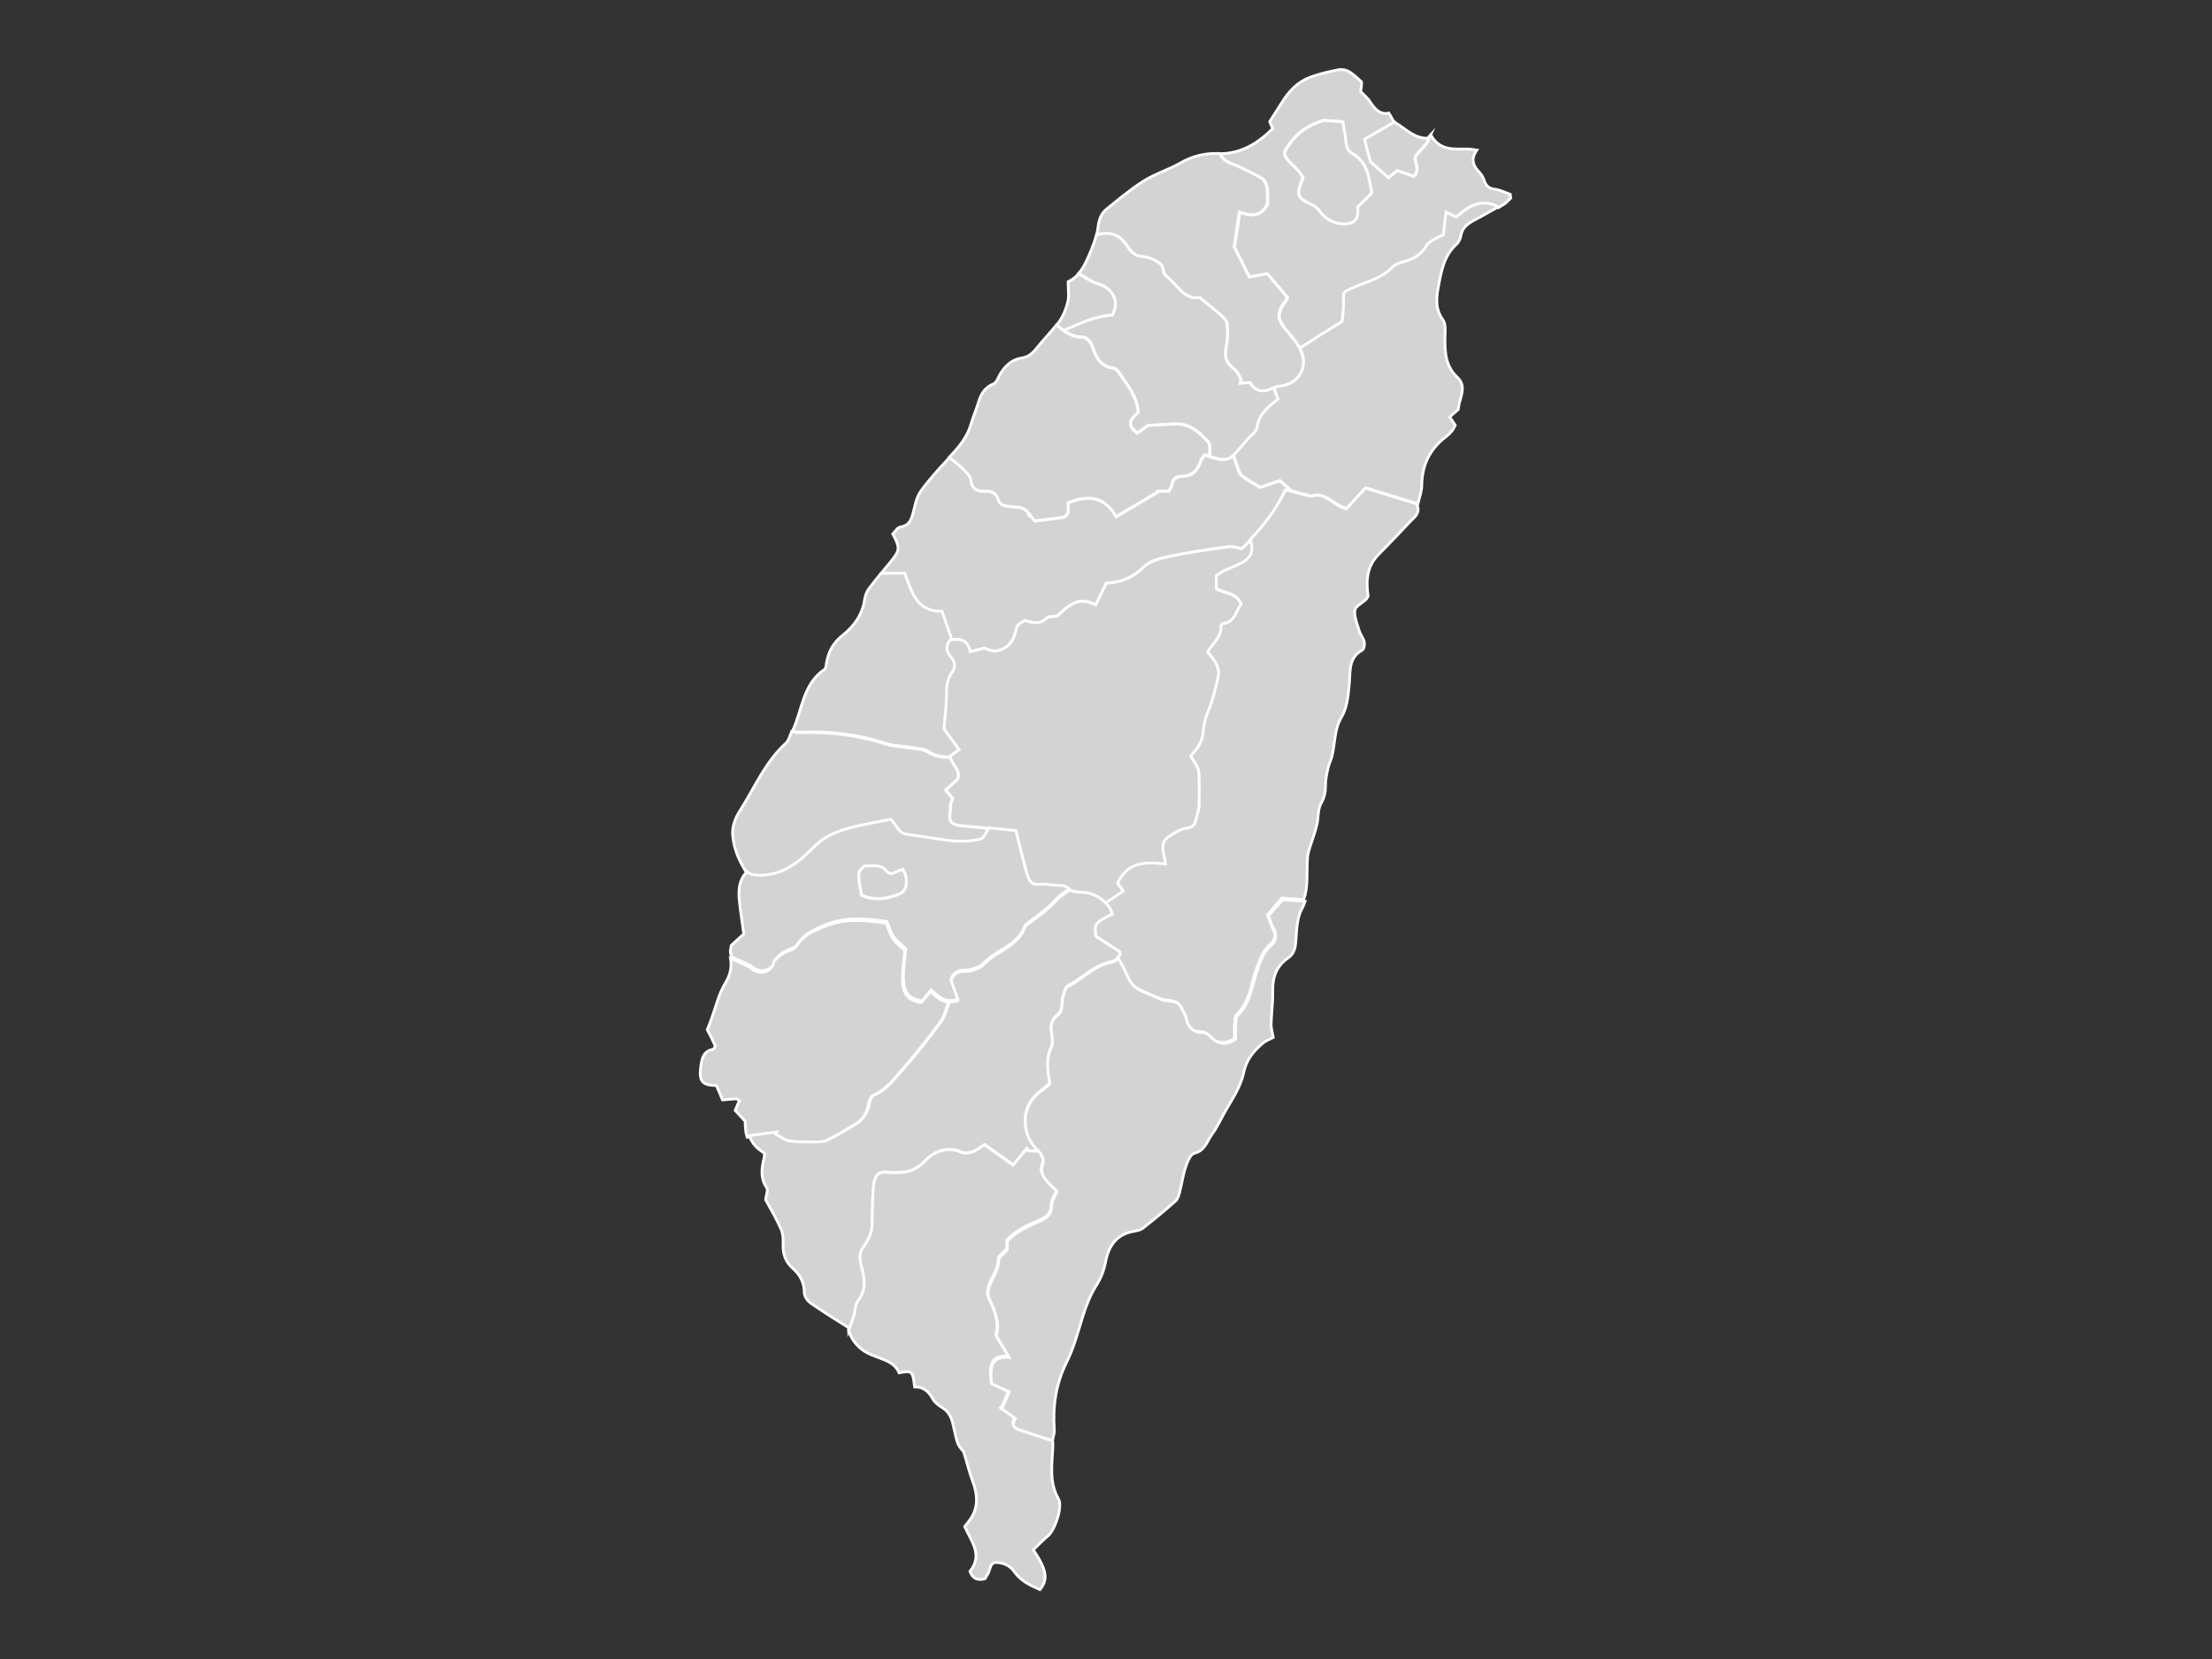 ﻿<?xml version="1.0" encoding="UTF-8" standalone="no"?><!-- Generator: Adobe Illustrator 18.0.0, SVG Export Plug-In . SVG Version: 6.00 Build 0)  --><svg xmlns="http://www.w3.org/2000/svg" xmlns:xlink="http://www.w3.org/1999/xlink" contentScriptType="text/ecmascript" zoomAndPan="magnify" contentStyleType="text/css" id="图层_1" mapName="台湾省" mapType="省市地图" enable-background="new 0 0 800 600" version="1.1" xml:space="preserve" preserveAspectRatio="xMidYMid meet" viewBox="0 0 800 600" x="0px" y="0px">
<rect x="0" y="0" width="800" height="600" fill="#333333" stroke="none"/>
<path name="台南县" fill="#D3D3D3" id="TAINANXIAN" d="M280.3,410.3c1.6,0.8,3.1,2.1,4.8,2.4c3,0.5,6.2,0.4,9.2,0.4  c1.6,0,3.4-0.1,4.8-0.7c3.3-1.6,6.4-3.6,9.6-5.4c3.3-1.8,5-4.6,5.5-8.2c0.2-1,0.9-2.3,1.7-2.7c4.6-2,7.4-5.9,10.5-9.4  c4.9-5.5,9.3-11.3,13.7-17.1c1.1-1.5,2.1-4.8,3-7.2c-1.8-0.1-3.1-0.9-3.9-1.5l-0.2-0.1c-0.8-0.7-1.5-1.4-2.5-2.2  c-1.4,1.6-2.4,2.9-3.3,4c-4.9-0.7-6.8-3.1-6.8-9c0-3.3,0.6-6.7,0.9-9.8c-1.4-1.3-3.2-2.6-4.3-4.3c-1.1-1.6-1.7-3.7-2.5-5.6  c-7.9-1.2-15.4-1.8-22.6,1.3c-3.7,1.5-7.4,3.1-9.7,6.8c-0.5,0.8-1.5,1.4-2.4,1.7c-2.6,0.8-4.5,2.3-6.1,4.3l-0.4,1.6  c-1.8,2.2-4,2.6-6.5,1.4l-2.1-1.4c-1.9-0.9-4.6-2.1-6.5-3c0.5,3.1,0,5.9-1.9,9c-2.4,3.9-3.4,8.6-5,12.9c-0.5,1.3-0.9,2.5-1.5,3.9  c1,1.9,2,3.9,2.9,5.9c-0.3,0.5-0.5,1.1-0.8,1.2c-3.7,0.7-4.1,3.5-4.5,6.6c-0.6,4.9,0.5,6.4,5.7,6.5c0.8,1.8,1.6,3.7,2.2,5.2  c1.9-0.2,3.5-0.3,5.1-0.4l1,0.6c-0.5,1.2-1,2.4-1.5,3.6c1.5,1.6,2.6,2.8,3.6,3.9c0,2.3,0.2,4.2,0.7,5.8c2.9-0.4,7-0.9,9.9-1.3  C280.5,409.7,280.4,410,280.3,410.3z" stroke-miterlimit="10" stroke="#FFFFFF"/>
<path name="高雄县" fill="#D3D3D3" id="GAOXIONGXIAN" d="M396.6,338.8c-0.8-4.4-0.4-5,5.9-8c-1.2-4.4-6-8-11-8.2  c-1.6-0.1-3-0.1-4.4-0.8c-1.9,1.2-4.3,2.9-5.3,4.1c-2.6,3-6,5.2-9.1,7.7c-0.7,0.6-1.7,1-2,1.7c-2.5,6.8-9.5,8.4-14.1,12.7  c-0.8,0.7-1.5,1.6-2.4,2c-1.5,0.7-3.2,1.4-4.8,1.3c-3-0.1-4.8,1-5.5,3.6c0.9,2.4,1.7,4.6,2.5,7c-1.1,0.4-2.1,0.5-3,0.4  c-0.8,2.4-1.9,5.7-3,7.2c-4.4,5.9-8.9,11.7-13.7,17.1c-3.1,3.5-5.9,7.5-10.5,9.4c-0.8,0.3-1.5,1.7-1.7,2.7c-0.6,3.7-2.3,6.4-5.5,8.2  c-3.2,1.8-6.3,3.8-9.6,5.4c-1.4,0.7-3.2,0.7-4.8,0.7c-3.1,0-6.2,0.1-9.2-0.4c-1.7-0.3-3.2-1.6-4.8-2.4c0.1-0.3,0.2-0.6,0.3-0.8  c-2.8,0.4-6.9,0.9-9.9,1.3c0.9,2.7,2.6,4.6,5.4,6.3c0,0.4,0.1,1,0,1.5c-0.9,3.8-1.6,7.4,0.9,11.1c0.6,0.9-0.3,2.9-0.4,4.3  c1.9,3.5,4,7,5.6,10.7c0.7,1.6,0.8,3.6,0.7,5.5c-0.1,3.4,0.9,6.3,3.5,8.6c2.7,2.4,4.2,5.2,4.2,8.9c0,1.3,1.2,2.9,2.3,3.7  c4.5,3.1,9.1,6,13.6,8.8c0.1,0.3,0.2,0.6,0.2,0.9c0.6-1.5,1.6-4.1,1.9-5.2c0.5-1.8,0.4-4,1.5-5.4c3.2-4.1,2.4-8.5,1.2-12.7  c-0.7-2.6-0.8-4.8,0.8-6.9c1.8-2.5,3.1-5.1,3.1-8.2c0.1-4.2,0-8.5,0.4-12.7c0.4-5,1.6-6.5,6.1-5.9c0.9,0.1,1.8,0,2.7,0  c3.8,0,6.9-1,9.7-4c3.5-3.7,8.2-5.6,13.6-3.3c1.1,0.5,2.8,0.1,4.1-0.3c1.4-0.5,2.6-1.6,4-2.5c3.8,2.7,7.3,5.2,10.4,7.4  c1.7-2,3.3-4,4.9-6c0.2,0.3,0.4,0.6,0.6,1c0.8,0.1,2.7,0.1,4,0.2c-0.3-0.4-0.6-0.7-0.9-1c-2.9-2.7-4.2-6.3-4.3-10  c-0.1-4.9,2.3-8.8,6.4-11.7c0.9-0.6,1.7-1.5,2.5-2.1c-0.7-4.6-1.5-8.8,0.5-13.1c0.7-1.5,0.3-3.6,0.1-5.4c-0.4-2.5,0-4.6,2.1-6.2  c2.3-1.8,1.3-4.6,2.1-6.8c0.4-1.3,0.8-3.2,1.7-3.7c5.4-2.8,9.6-7.7,16.1-8.8c1.1-0.2,2.1-1.4,3.1-2.2c0-0.4,0.1-0.8,0.1-1.2  C402.4,342.6,399.6,340.7,396.6,338.8z" stroke-miterlimit="10" stroke="#FFFFFF"/>
<path name="台北县" fill="#D3D3D3" id="TAIBEIXIAN" d="M546.2,70.3c-1.9-0.7-3.8-1.7-5.8-1.9c-1.9-0.3-2.9-1.1-3.5-2.8  c-0.4-1.1-0.9-2.3-1.7-3.1c-2.3-2.3-3.5-4.8-1.1-8.2c-1.4-0.2-2.2-0.4-3-0.4c-5-0.1-10.2,0.9-13.6-5c-0.5,1-1,1.9-1.1,2.2l-0.3,0.7  c-1.2,1.4-2.5,2.8-3.7,4.2c-1.9,2.1,2,5.1-1.1,7.8c-2-0.7-3.9-1.4-5.9-2.1c-1,0.8-1.9,1.6-3.2,2.6c-2.2-1.9-4.2-3.8-6.5-5.8  c-0.6-2.3-1.3-4.8-2.1-8c3.1-1.8,7.5-4.4,10.8-6.3c-0.8-0.7-1.2-2-2.1-3.3c-3.1,0.7-5.1-1.4-6.8-4.1c-0.8-1.3-2.2-2.4-3.4-3.7  c0.1-0.8,0.3-1.8,0.3-2.2c0-0.9,0.1-1.2,0-1.3c-1.5-1.3-2.8-2.7-4.5-3.7c-1-0.6-2.6-0.9-3.7-0.7c-3.5,0.7-7,1.5-10.3,2.7  c-4.6,1.7-7.8,5.1-10.3,9.2c-1.4,2.2-2.8,4.4-4.4,6.9c0.2,0.5,0.5,1.3,1.1,2.5c-5.2,5.2-11.2,9-19,9.1c1.6,3.4,4.9,3.7,7.2,4.9  c2.7,1.4,5.6,2.6,8.2,4.2c0.9,0.6,1.5,2.2,1.7,3.4c0.3,1.9,0.1,3.9,0.1,5.8c-2.2,4.4-5.9,4.4-10.1,2.9c-0.6,4.1-1.1,7.7-1.9,12.6  c1.5,2.9,3.5,7.1,5.5,10.9c2.4-0.4,4.1-0.8,6.5-1.2c2.3,2.7,4.7,5.6,7.2,8.5c-0.3,0.6-0.4,1-0.6,1.3c-3.2,4.1-3.2,6.3,0,10.3  c1.8,2.2,3.8,4.4,5.1,6.9c4.5-2.9,10.5-6.7,15.3-9.7c0.1-1.5,0.4-3.8,0.5-6.1c0.1-4.8-1-4.1,4.5-6.5c4.7-2,9.8-3.2,13.4-7.2  c0.9-1,2.6-1.3,4.1-1.8c3.3-1,6.2-2.6,8-5.8c0.6-1,1.9-1.7,3-2.4c1-0.6,2.1-1,3.1-1.5c0.3-2.8,0.7-5.4,1-8.2  c1.6,0.8,2.5,1.2,3.6,1.8c1.3-1,2.5-2.1,3.9-3c3.1-2,7.2-3,11.3-0.6c0.7-0.4,1.3-0.8,2-1.2c0.9-0.6,1.7-1.5,2.5-2.3  C546.3,71,546.2,70.7,546.2,70.3z M488.2,80.6c-4,1.1-8.8-1-11-4.4c-0.7-1-1.9-1.9-3.1-2.4c-4.8-2.1-5.3-3.3-3.4-8.3  c0.2-0.4,0.3-0.9,0.5-1.4c-1.9-3.9-7.1-6.2-6.6-9.3c3.9-7.1,8.7-9.5,14-11.3h0.3c2.3,0.2,4.6,0.4,6.7,0.5c0.2,1.6,0.3,2.5,0.5,3.2  c0.8,2.8-0.1,6.5,2.8,8.2c5.7,3.3,6.1,8.7,7.1,14.3c-1.8,1.8-3.5,3.5-5.1,5.1C491.1,77.5,491.1,79.8,488.2,80.6z" stroke-miterlimit="10" stroke="#FFFFFF"/>
<path name="台北市" fill="#D3D3D3" id="TAIBEISHI" d="M489,55.5c-2.9-1.7-2-5.4-2.8-8.2c-0.2-0.8-0.2-1.6-0.5-3.2  c-2.1-0.2-4.4-0.4-6.7-0.5h-0.3c-5.3,1.7-10.1,4.2-14,11.3c-0.5,3.1,4.7,5.4,6.6,9.3c-0.2,0.5-0.3,1-0.5,1.4  c-1.9,4.9-1.4,6.1,3.4,8.3c1.2,0.5,2.4,1.4,3.1,2.4c2.2,3.4,7,5.5,11,4.4c2.8-0.8,2.9-3.1,2.7-5.8c1.6-1.6,3.3-3.3,5.1-5.1  C495.1,64.2,494.7,58.7,489,55.5z" stroke-miterlimit="10" stroke="#FFFFFF"/>
<path name="云林县" fill="#D3D3D3" id="YUNLINXIAN" d="M277.2,316.6c7-0.9,12.4-5.3,17-10c5-5.1,11-6.6,17.3-8  c3.3-0.8,6.6-1.3,10.6-2.1c0.7,0.9,1.7,1.9,2.4,3.2c1,1.8,2.6,2.2,4.5,2.4c5.5,0.7,11,1.8,16.5,2.3c3,0.3,6.2-0.1,9.2-0.8  c1-0.2,2.1-2.6,2.9-4c-3.4-0.3-6.7-0.7-10.1-1c-3.6-0.3-4.7-1.8-3.8-5.5c0.2-0.6-0.1-1.4,0-2c0.1-0.7,0.5-1.4,0.8-2.3  c-0.7-0.9-1.5-1.9-2.5-3.1c1.4-1.2,2.7-2.4,4.2-3.8c1.4-3-1.5-4.9-2.5-7.9c-2.6,0-5.7-0.4-8-1.9c-1.5-1.1-3.8-1.1-5.8-1.5  c-3.2-0.5-6.5-0.5-9.6-1.5c-10.2-3.3-20.6-4.5-31.3-4.1c-0.7,0-1.9-0.3-2.7-0.4c0,0,0,0.1,0,0.1c-0.7,1.4-1,3.1-2.1,4.1  c-7.4,6.7-11.2,15.9-16.4,24.1c-1.8,2.8-3.1,5.8-2.8,9.3c0.4,5,2.5,9.5,5.1,13.6C271.1,316.8,274.9,316.9,277.2,316.6z" stroke-miterlimit="10" stroke="#FFFFFF"/>
<path name="彰化县" fill="#D3D3D3" id="ZHANGHUAXIAN" d="M327.3,207.2c-2.5,0-6,0-8.5,0c-1.5,1.8-3,3.6-4.4,5.5  c-0.9,1.1-1.5,2.7-1.7,4.1c-0.8,5.5-3.8,9.7-8,13c-3.4,2.7-5.1,5.9-5.8,10c-0.1,0.8-0.2,2-0.7,2.3c-7.9,5.3-8,14.7-11.6,22.3  c0.8,0.1,2,0.5,2.7,0.4c10.7-0.5,21.1,0.8,31.3,4.1c3,1,6.4,0.9,9.6,1.5c2,0.3,4.2,0.4,5.8,1.5c2.3,1.6,5.4,1.9,8,1.9  c-0.1-0.2-0.1-0.3-0.1-0.5c0.9-0.6,2-1.5,3.3-2.4c-2.2-3-4.2-5.8-5.5-7.5c0.4-4.8,0.9-8.4,0.9-12c0-3.1,0.2-6,2.1-8.6  c1.2-1.7,1.1-3.5-0.3-5.1c-1.7-1.9-2.5-3.9-0.5-6.4c0.2,0,0.5-0.1,0.7-0.1c-1.1-3.3-2.6-7.5-3.6-10.3  C331.3,221.1,329.8,213.7,327.3,207.2z" stroke-miterlimit="10" stroke="#FFFFFF"/>
<path name="台中县" fill="#D3D3D3" id="TAIZHOUXIAN" d="M462.8,173.9c-3.1,1.1-5.1,1.8-7.1,2.4c-2.3-1.4-4.6-2.5-6.6-4.2  c-1-0.8-1.3-2.4-1.8-3.7c-0.3-0.7-0.8-2.5-1.3-3.9c0,0-0.1,0.1-0.1,0.2c-2,2.1-4.5,1.6-6.8,1c-1-0.2-2-0.7-3.3-1.2  c-0.5,0.8-1.2,1.5-1.5,2.3c-1.1,3.4-3,5.5-6.9,5.5c-1.8,0-3.2,0.9-3.5,3c-0.1,0.9-0.8,1.7-1.1,2.4c-1.7,0-3.2,0-4.6,0  c0.1,0,0.2,0.3,0.3,0.5c-4.8,2.8-9.6,5.6-14.8,8.7c-4-7.1-9.9-8.1-17.3-5c0,1,0,1.8,0,2.6c-0.1,1.8-1,2.6-2.7,2.8  c-3,0.3-6,0.8-9.4,1.2c-1.6-1.8-2.7-4.8-6.1-5c-1-0.1-2.1-0.3-3.1-0.3c-1.9-0.1-3.5-0.7-4.1-2.7c-0.7-2.2-2.3-2.8-4.5-2.8  c-2.8,0.1-4.9-0.5-5.3-4.1c-0.2-1.5-1.8-2.9-3-4.1c-1-1.1-3.3-2.8-4.8-4c-0.1,0.1-0.2,0.2-0.3,0.3c-3.6,3.8-7.2,7.8-10.2,12  c-1.6,2.3-2,5.4-2.8,8.2c-0.7,2.4-1.6,4.2-4.5,4.6c-1,0.1-1.9,1.7-2.7,2.5c2.7,5.1,2.6,5.9-0.8,10.1c-1.1,1.4-2.3,2.7-3.4,4.1  c2.5,0,6,0,8.5,0c2.5,6.4,4,13.9,13.5,13.8c1,2.8,2.4,7.1,3.6,10.3c2.9-0.4,5.6-0.1,6.6,4.3c1.7-0.4,3.2-0.8,5.2-1.3  c4.3,2.5,9.6,0.2,11.1-5.5c0.7-2.9,0.8-3,3.5-4.5c2.7,0.9,5.4,1.6,7.9-0.9c0.6-0.7,2.2-0.4,3.6-0.6c3.8-3.3,7.5-7.8,14.1-4.1  c1.3-2.7,2.5-5.2,3.8-7.9c5.2-0.2,9.6-1.9,13.5-5.8c2.2-2.2,5.9-3.2,9.1-3.8c7-1.5,14.2-2.5,21.3-3.5c1.6-0.2,3.2,0.3,5.1,0.7  c6.2-5.9,11.7-12.5,15.5-20.4l0.8-0.8c0.3-0.1,0.5-0.3,0.8-0.4C465,175.7,463.7,174.7,462.8,173.9z" stroke-miterlimit="10" stroke="#FFFFFF"/>
<path name="屏东县" fill="#D3D3D3" id="PINGDONGXIAN" d="M371.3,415.4c-1.6,2-3.3,4-4.9,6c-3.1-2.2-6.5-4.7-10.4-7.4  c-1.4,0.9-2.6,2-4,2.5c-1.2,0.5-2.9,0.8-4.1,0.3c-5.4-2.3-10.1-0.4-13.6,3.3c-2.9,3-5.9,4-9.7,4c-0.9,0-1.8,0.1-2.7,0  c-4.5-0.7-5.7,0.9-6.1,5.9c-0.3,4.2-0.3,8.5-0.4,12.7c0,3.1-1.3,5.8-3.1,8.2c-1.6,2.1-1.5,4.3-0.8,6.9c1.2,4.2,2,8.6-1.2,12.7  c-1.1,1.4-1,3.6-1.5,5.4c-0.3,1.1-1.3,3.7-1.9,5.2c1.4,4.5,4.6,7.5,8.5,9c3.9,1.6,8,2.3,9.8,6.4c4.7-0.9,4.9-0.7,5.6,5.1  c3.1-0.1,5.1,1.6,6.6,4.4c0.7,1.3,2.1,2.3,3.4,3.1c2.5,1.5,3.5,4,4,6.6c1.5,6.7,1.4,6.7,3.7,9.3c1.4,4.5,2.1,7.6,3.2,10.5  c2,5.2,2.3,10.2-1.4,14.8c-0.5,0.6-1,1.3-1.4,1.8c2.4,5.4,6.7,10.3,1.9,16.2c1,2.8,2.9,3.3,5.4,2.7c0.5-0.8,0.9-1.5,1.3-2.2  c0.7-1.5,0.6-3.9,3.1-3.7c2.4,0.2,4.6,1,6.2,3.3c2.3,3.3,5.8,5,9.3,6.5c3.1-3.7,2.4-7.3-2.4-14.4c1.8-1.7,3.5-3.5,5.4-5.1  c2.5-2.2,5.3-10.5,3.7-13.3c-3.6-6.3-2.2-13-2-19.6c0-0.6-0.2-1.1-0.3-1.8l0,0c-4.1-1.3-8.3-2.7-12.4-4.1c-1.7-0.6-2.4-1.7-1.1-4  c-1.6-1.1-3.4-2.4-5.1-3.6c0.2-0.2,0.4-0.5,0.6-0.7c0.7-1.7,1.4-3.3,2.3-5.3c-2.4-1.1-4.4-2-6.3-2.9c-1-7.4,0.5-10,6.3-9.6  c-1.6-2.7-3-5-4.7-7.8c1.4-4.5-0.4-9-2.6-13.5c-0.5-1.1-0.4-2.8,0-4.1c1.1-3.2,3.5-5.9,3.5-9.6c0-1.2,1.8-2.4,3.1-3.9  c0-0.7,0-1.8,0-3.1c3.3-3.6,7.6-5.5,11.9-7.3c2.6-1.1,4.2-2.4,4.2-5.6c0-1.6,1.2-3.2,1.9-5.1c-0.9-0.9-2-2-3.1-3.1  c-1.8-1.8-3.1-3.7-2.1-6.5c0.6-1.7,0-3.2-1.1-4.5c-1.3-0.1-3.3-0.2-4-0.2C371.7,416,371.5,415.7,371.3,415.4z" stroke-miterlimit="10" stroke="#FFFFFF"/>
<path name="台东县" fill="#D3D3D3" id="TAIDONGXIAN" d="M458.8,331.2c0.5,1.5,0.9,3,1.7,4.4c1.3,2.3,1.3,4.4-0.7,6.2  c-2.8,2.5-3.9,5.6-5.1,9.2c-2,5.5-2.4,11.9-7.1,16.3c-0.8,0.8-0.6,2.7-0.7,4c-0.1,1.6,0,3.2,0,4.6c-3,2-6.3,1.9-8.5-0.5  c-1.2-1.4-2.4-2-4.2-2c-2.2,0-3.6-1.4-4.4-3.4c-0.3-0.8-0.4-1.6-0.7-2.4c-2.5-5.2-2.5-5.2-8.3-5.8c-2.7-1.2-5.4-2.3-8.1-3.5  c-2.5-1.2-3.9-3.2-4.9-5.8c-0.6-1.6-2.2-4.2-3.2-6c-0.7,0.6-1.5,1.3-2.3,1.5c-6.4,1-10.6,6-16.1,8.8c-1,0.5-1.3,2.4-1.7,3.7  c-0.7,2.3,0.2,5.1-2.1,6.8c-2.1,1.6-2.5,3.7-2.1,6.2c0.3,1.8,0.7,3.9-0.1,5.4c-2.1,4.3-1.2,8.5-0.5,13.1c-0.7,0.6-1.5,1.4-2.5,2.1  c-4.1,2.8-6.5,6.8-6.4,11.7c0.1,3.7,1.4,7.2,4.3,10c1.5,1.5,2.7,3.3,2,5.5c-1,2.8,0.4,4.7,2.1,6.5c1.1,1.1,2.2,2.2,3.1,3.1  c-0.8,1.9-1.9,3.5-1.9,5.1c0,3.1-1.6,4.4-4.2,5.6c-4.3,1.9-8.6,3.7-11.9,7.3c0,1.3,0,2.4,0,3.1c-1.3,1.5-3.1,2.7-3.1,3.9  c-0.1,3.7-2.4,6.4-3.5,9.6c-0.4,1.2-0.5,3,0,4.1c2.2,4.5,4,9,2.6,13.5c1.7,2.8,3.1,5.1,4.7,7.8c-5.8-0.3-7.3,2.3-6.3,9.6  c2,0.9,4,1.8,6.3,2.9c-0.8,2-1.5,3.6-2.3,5.3c-0.2,0.2-0.4,0.5-0.6,0.7c1.8,1.2,3.5,2.5,5.1,3.6c-1.3,2.3-0.6,3.4,1.1,4  c4,1.4,8.3,2.7,12.4,4.1l0-0.3c0.2-1.3,0.7-2.5,0.6-3.8c-0.6-8.4,0.6-16.5,4.3-24c2.8-5.6,4.3-11.4,6.1-17.2  c1.2-3.8,2.7-7.6,4.8-10.9c1.7-2.7,2.7-5.3,3.3-8.3c1.1-5.9,3.9-10.2,10.3-11.3c1.1-0.2,2.3-0.4,3.1-1c4.1-3.2,8.1-6.5,12-10  c0.8-0.7,1.1-2,1.4-3c0.8-3.1,1.2-6.2,2.2-9.2c0.6-1.9,1.7-4.6,3.1-5c3.9-0.9,4.6-4.3,6.4-6.8c1.5-2,2.6-4.3,3.8-6.5  c2.7-5.1,6.4-10,7.6-15.5c1-5,3.5-8,6.9-10.9c1.1-1,2.6-1.5,3.9-2.2c-0.3-1.7-0.8-3.2-0.8-4.7c0.1-4,0.7-8,0.6-12  c-0.1-5,1.3-9.1,5.5-12c1.9-1.3,2.6-3.1,2.8-5.5c0.4-4.1,0.3-8.8,2.2-12.2c0.5-0.9,0.9-1.9,1.2-2.8c-2.3-0.2-5.4-0.4-7.9-0.6  C462.3,327,460.7,329,458.8,331.2z" stroke-miterlimit="10" stroke="#FFFFFF"/>
<path name="花莲县" fill="#D3D3D3" id="HUALIANXIAN" d="M512.6,183v-0.6c0,0,0-0.1,0-0.1c-6.5-2-13.4-4.1-18.9-5.8  c-2.4,2.6-4.7,5.1-6.9,7.5c-4.7-1.2-7.7-6.4-12.8-4.5c-3-0.8-5.9-1.5-8.7-2.3l-0.8,0.8c-3.2,6.5-7.5,12.1-12.4,17.2  c1.4,4.4-0.1,6.3-2.4,7.7c-2.3,1.5-5,2.3-7.5,3.5c-0.9,0.4-1.7,1.1-2.4,1.6c0,1.6,0,3.1,0,4.8c2.9,1.7,7.2,1.4,9,5.5  c-2,2.4-2.2,6.6-6.6,7c-0.2,0-0.7,0.4-0.7,0.7c0.3,4.1-3,6.4-4.9,9.6c2.4,2.8,4.7,5.5,3.8,9.3c-1,4-1.9,8.2-3.5,12  c-1.2,2.8-1.8,5.6-2,8.6c-0.1,1.5-0.9,3.1-1.7,4.4c-0.7,1.2-1.7,2.2-2.7,3.3c1.1,2.1,2.7,3.8,2.9,5.7c0.4,4.2,0.2,8.5,0.1,12.7  c0,1-0.4,2.1-0.7,3.1c-0.6,2-0.4,4.3-3.7,4.6c-2.4,0.2-4.7,1.9-6.8,3.3c-2.4,1.7-2,4.3-1.4,6.8c0.2,0.8,0.3,1.6,0.5,2.9  c-7.3-0.8-13.9-0.8-17.3,7c0.6,0.8,1.4,1.9,1.9,2.7c-1.8,1.2-4.4,2.9-6.3,4.2c1.2,1.3,2.2,2.8,2.6,4.4c-6.3,3-6.7,3.7-5.9,8  c3,2,5.9,3.8,8.7,5.7c0,0.4-0.1,0.8-0.1,1.2c-0.3,0.2-0.6,0.4-0.8,0.7c1,1.8,2.6,4.4,3.2,6c1,2.6,2.3,4.6,4.9,5.8  c2.7,1.2,5.4,2.4,8.1,3.5c5.8,0.6,5.8,0.6,8.3,5.8c0.4,0.7,0.4,1.6,0.7,2.4c0.8,2,2.2,3.4,4.4,3.4c1.8,0,3,0.6,4.2,2  c2.2,2.4,5.5,2.5,8.5,0.5c0-1.4-0.1-3,0-4.6c0.1-1.4-0.1-3.3,0.7-4c4.7-4.4,5.2-10.8,7.1-16.3c1.3-3.6,2.3-6.7,5.1-9.2  c2.1-1.8,2-3.9,0.7-6.2c-0.7-1.3-1.1-2.9-1.7-4.4c1.8-2.2,3.5-4.1,5.2-6.1c2.5,0.2,5.5,0.4,7.9,0.6c1.6-4.6,1.1-9.2,1.3-13.8  c0.1-1.1,0.1-2.3,0.4-3.4c0.9-3.2,2.2-6.4,3-9.6c0.7-2.7,0.3-5.8,1.6-8.1c1.3-2.2,1.6-4.2,1.6-6.6c0-2.2,0.5-4.4,1-6.5  c0.3-1.3,1-2.5,1.3-3.8c1.2-4.7,0.8-9.7,3.4-14.1c2.2-3.7,2.5-8,2.9-12.3c0.4-4.4-0.4-9.3,4.7-12.1c0.6-0.3,0.9-2.1,0.7-3  c-0.4-1.5-1.5-2.7-1.9-4.2c-0.7-2.4-1.8-4.9-1.5-7.2c0.2-1.4,2.5-2.5,3.9-3.8c0.5-0.5,0.8-1.1,0.9-1.3c-0.9-6-0.3-11,3.9-15.2  c4.2-4.2,8.1-8.4,12.2-12.7C512.7,186.3,513.3,184.3,512.6,183z" stroke-miterlimit="10" stroke="#FFFFFF"/>
<path name="南投县" fill="#D3D3D3" id="NANTOUXIAN" d="M404.2,319.5c3.4-7.8,10-7.9,17.3-7c-0.2-1.4-0.3-2.2-0.5-2.9  c-0.6-2.5-1-5.1,1.4-6.8c2.1-1.4,4.5-3.1,6.8-3.3c3.3-0.3,3.1-2.6,3.7-4.6c0.3-1,0.6-2.1,0.7-3.1c0.1-4.2,0.3-8.5-0.1-12.7  c-0.2-1.9-1.8-3.6-2.9-5.7c0.9-1.1,2-2.1,2.7-3.3c0.8-1.4,1.6-2.9,1.7-4.4c0.2-3,0.8-5.8,2-8.6c1.6-3.8,2.5-7.9,3.5-12  c0.9-3.8-1.4-6.5-3.8-9.3c1.9-3.2,5.2-5.5,4.9-9.6c0-0.2,0.4-0.6,0.7-0.7c4.4-0.4,4.6-4.6,6.6-7c-1.8-4.2-6.1-3.8-9-5.5  c0-1.7,0-3.2,0-4.8c0.8-0.5,1.5-1.1,2.4-1.6c2.5-1.2,5.2-2.1,7.5-3.5c2.3-1.4,3.8-3.4,2.4-7.7c-1,1.1-2.1,2.1-3.1,3.1  c-1.9-0.5-3.5-1-5.1-0.7c-7.1,1-14.2,2-21.3,3.5c-3.2,0.7-6.9,1.7-9.1,3.8c-3.9,3.9-8.3,5.6-13.5,5.8c-1.3,2.7-2.5,5.2-3.8,7.9  c-6.7-3.6-10.4,0.9-14.1,4.1c-1.4,0.2-3,0-3.6,0.6c-2.5,2.5-5.2,1.8-7.9,0.9c-2.8,1.6-2.8,1.6-3.5,4.5c-1.4,5.7-6.8,8-11.1,5.5  c-2,0.5-3.5,0.9-5.2,1.3c-1-4.8-4.1-4.7-7.3-4.2c-2,2.5-1.1,4.5,0.5,6.4c1.4,1.6,1.5,3.4,0.3,5.1c-1.9,2.6-2.1,5.5-2.1,8.6  c0,3.6-0.5,7.1-0.9,12c1.2,1.7,3.2,4.4,5.5,7.5c-1.2,0.9-2.4,1.7-3.3,2.4c0.8,3.3,4.2,5.3,2.7,8.4c-1.5,1.4-2.9,2.6-4.2,3.8  c1,1.3,1.8,2.2,2.5,3.1c-0.3,0.9-0.7,1.6-0.8,2.3c-0.1,0.7,0.1,1.4,0,2c-0.9,3.7,0.2,5.2,3.8,5.5c6.6,0.6,13.1,1.3,19.8,2  c1.4,5.5,2.6,10.4,3.9,15.2c0.7,2.3,1.4,4.7,4.8,4.2c1.5-0.2,3.2,0.1,4.8,0.3c1.7,0.2,3.9-0.1,5,0.8c1.8,1.5,3.6,1.5,5.6,1.6  c3.2,0.1,6.2,1.6,8.4,3.8c1.9-1.2,4.5-3,6.3-4.2C405.6,321.4,404.8,320.3,404.2,319.5z" stroke-miterlimit="10" stroke="#FFFFFF"/>
<path name="宜兰县" fill="#D3D3D3" id="YILANXIAN" d="M530.5,75.5c-1.4,0.9-2.6,2-3.9,3c-1.2-0.6-2.1-1-3.6-1.8  c-0.4,2.9-0.7,5.5-1,8.2c-1,0.5-2.1,0.9-3.1,1.5c-1.1,0.7-2.5,1.4-3,2.4c-1.8,3.3-4.6,4.8-8,5.8c-1.4,0.4-3.1,0.8-4.1,1.8  c-3.7,4-8.7,5.2-13.4,7.2c-5.5,2.4-4.4,1.6-4.5,6.5c0,2.3-0.4,4.6-0.5,6.1c-4.8,3-10.8,6.8-15.3,9.7c0.4,0.8,0.8,1.7,1,2.7  c1.3,4.8-1.7,9.6-6.5,10.6c-1.3,0.3-2.7,0.4-3.9,0.9c0.5,1.6,1.1,3.5,1.4,4.2c-3.8,3-6.9,5.7-7.6,10.3c-0.2,1.4-1.9,2.6-3,3.8  c-1.8,2-3.5,4-5.4,6c0.4,1.4,1,3.2,1.3,3.9c0.5,1.3,0.8,2.9,1.8,3.7c2,1.6,4.3,2.8,6.6,4.2c1.9-0.7,4-1.4,7.1-2.4  c0.9,0.8,2.1,1.8,3.4,2.9c-0.3,0.1-0.5,0.3-0.8,0.4c2.8,0.7,5.7,1.5,8.7,2.3c5.1-1.8,8.1,3.3,12.8,4.5c2.2-2.4,4.5-4.9,6.9-7.5  c5.5,1.7,12.4,3.8,18.9,5.8c0.7-2.7,1.4-4.7,1.4-6.7c0.1-7.3,2.9-13.1,8.7-17.5c0.9-0.7,1.7-1.5,2.4-2.4c0.4-0.5,0.6-1.1,1-1.8  c-0.6-0.9-1.2-1.9-2-3c1.2-1.1,2.3-2,3.1-2.7c0.2-1.1,0.2-1.8,0.4-2.4c0.9-3.2,2.2-6.5-0.7-9.2c-4.4-4.1-4.6-9.3-4.5-14.8  c0.1-2.1,0.3-4.6-0.8-6.1c-2.9-4-2.3-8.3-1.5-12.4c1-5.3,2-10.8,6.4-14.8c0.9-0.8,1.5-2.2,1.7-3.4c0.5-2.6,2.3-4,4.5-5.2  c3-1.6,6-3.3,9-5C537.7,72.5,533.6,73.4,530.5,75.5z" stroke-miterlimit="10" stroke="#FFFFFF"/>
<path fill="#D3D3D3" id="XINZHUSHI" d="M396.6,102.5c-1.8-0.5-4.6-2.4-6.5-3.5c-1,1.2-2.3,2.2-3.8,2.9  c0,2.9,0.4,5.1-0.1,7.2c-0.6,2.5-1.6,5.1-3.1,7.2c-0.3,0.4-0.6,0.8-0.9,1.2c0.8,0.8,1.7,1.5,2.6,2.1c5.4-2.4,11.7-5.3,17.5-5.5  C405.2,109,402.5,104.1,396.6,102.5z" stroke-miterlimit="10" stroke="#FFFFFF"/>
<path name="新竹县" fill="#D3D3D3" id="XINZHUXIAN" d="M460.6,140.1c-0.2,0.1-0.3,0.1-0.5,0.2c-3.5,1.7-6.2,1.2-8.1-2.1  c-1.2,0.1-2.2,0.2-3.5,0.3c0.1-0.8,0.4-1.4,0.2-1.7c-0.7-1.2-1.4-2.6-2.4-3.4c-3-2.3-3.6-4.4-2.8-8.3c0.5-2.6,0.5-5.3,0.3-7.9  c-0.1-1.1-1.1-2.3-2-3.1c-2.4-2.2-5-4.2-8-6.6c-5.6,0.9-8.2-4.8-12.2-7.9c-1.1-0.8-0.8-3.4-1.9-4.2c-1.8-1.4-4.2-2.6-6.4-2.7  c-2.8-0.2-4.2-1.5-5.5-3.6c-2.3-3.5-5.4-5.9-11.2-4.3c-0.5,1.8-1.1,3.6-1.8,5.3c-1.3,3.1-2.6,6.4-4.7,8.8c2,1.1,4.7,3,6.5,3.5  c5.9,1.6,8.5,6.6,5.7,11.6c-5.8,0.2-12.2,3.1-17.5,5.5c2.2,1.6,4.6,2.5,7,2.4c1.1-0.1,2.9,1.9,3.3,3.3c1.3,4,2.9,7.3,7.7,7.9  c0.6,0.1,1.3,0.8,1.7,1.3c3.1,4.5,6.8,8.9,7.2,14.7c-3.6,2.9-3.8,4.9-0.3,7.5c1.3-1,2.7-2,3.9-2.8c3.2-0.2,6.2-0.3,9.2-0.5  c5.6-0.4,9.3,2.9,12.6,6.6c0.7,0.8,0.5,3.4,0.5,5.1c0.6,0.2,1.1,0.4,1.7,0.6c2.4,0.6,4.9,1.1,6.8-1c1.9-2,3.7-4.1,5.5-6.2  c1.1-1.2,2.8-2.4,3-3.8c0.6-4.7,3.8-7.3,7.6-10.3C461.8,143.6,461.2,141.7,460.6,140.1z" stroke-miterlimit="10" stroke="#FFFFFF"/>
<path name="苗栗县" fill="#D3D3D3" id="MIAOLIXIAN" d="M437,160c-3.3-3.7-7-7.1-12.6-6.6c-3,0.2-5.9,0.3-9.2,0.5  c-1.2,0.9-2.6,1.9-3.9,2.8c-3.4-2.5-3.3-4.5,0.3-7.5c-0.4-5.9-4.1-10.2-7.2-14.7c-0.4-0.6-1.1-1.3-1.7-1.3c-4.7-0.6-6.3-3.9-7.7-7.9  c-0.5-1.4-2.2-3.3-3.3-3.3c-3.4,0.2-6.6-1.7-9.6-4.5c-2.4,3-5.1,5.8-7.5,8.8c-1.4,1.7-2.7,2.8-5.2,3.2c-3.8,0.6-6.6,3.4-8.3,7  c-0.4,0.9-1,2-1.7,2.3c-3.1,1.2-4.6,3.6-5.5,6.6c-0.8,2.7-1.9,5.2-2.7,7.9c-1.4,4.9-4.5,8.5-7.9,12.1c1.5,1.2,3.8,3,4.8,4  c1.2,1.2,2.8,2.6,3,4.1c0.4,3.6,2.5,4.2,5.3,4.1c2.1-0.1,3.8,0.5,4.5,2.8c0.6,2.1,2.2,2.6,4.1,2.7c1,0.1,2.1,0.3,3.1,0.3  c3.3,0.2,4.5,3.2,6.1,5c3.4-0.5,6.4-0.9,9.4-1.2c1.7-0.2,2.7-1,2.7-2.8c0-0.8,0-1.6,0-2.6c7.4-3.1,13.4-2.1,17.3,5  c5.3-3.1,10.1-5.9,14.8-8.7c-0.1-0.2-0.2-0.5-0.3-0.5c1.5,0,3,0,4.6,0c0.4-0.7,1-1.5,1.1-2.4c0.3-2.1,1.7-3,3.5-3  c3.9,0,5.8-2.2,6.9-5.5c0.3-0.8,0.9-1.5,1.5-2.3c0.6,0.2,1.1,0.4,1.6,0.6C437.5,163.4,437.7,160.8,437,160z" stroke-miterlimit="10" stroke="#FFFFFF"/>
<path name="基隆市" fill="#D3D3D3" id="JILONGSHI" d="M495.6,58.4c2.3,2,4.3,3.9,6.5,5.8c1.3-1,2.3-1.8,3.2-2.6  c2,0.7,3.9,1.4,5.9,2.1c3.1-2.6-0.8-5.6,1.1-7.8c1.2-1.4,2.5-2.8,3.7-4.2l0.3-0.7c0.2-0.3,0.7-1.3,1.1-2.2c0,0,0,0,0,0l-1.1,1.2  c-4.8,0.1-7.9-3.4-11.6-5.6c-0.2-0.1-0.3-0.2-0.4-0.3c-3.3,1.9-7.7,4.5-10.8,6.3C494.4,53.7,495,56.2,495.6,58.4z" stroke-miterlimit="10" stroke="#FFFFFF"/>
<path name="桃园县" fill="#D3D3D3" id="TAOYUANXIAN" d="M407.9,89.2c1.4,2.1,2.7,3.4,5.5,3.6c2.2,0.2,4.6,1.3,6.4,2.7  c1.1,0.8,0.8,3.4,1.9,4.2c4,3.1,6.5,8.8,12.2,7.9c3,2.5,5.6,4.5,8,6.6c0.9,0.8,1.9,2,2,3.1c0.2,2.6,0.2,5.3-0.3,7.9  c-0.8,3.9-0.2,6,2.8,8.3c1.1,0.8,1.7,2.2,2.4,3.4c0.2,0.3-0.1,0.9-0.2,1.7c1.3-0.1,2.3-0.2,3.5-0.3c1.9,3.3,4.6,3.8,8.1,2.1  c1.3-0.7,2.9-0.7,4.4-1.1c4.8-1.1,7.8-5.8,6.5-10.6c-1-3.9-3.7-6.6-6.2-9.6c-3.2-4-3.2-6.2,0-10.3c0.2-0.3,0.3-0.6,0.6-1.3  c-2.4-2.9-4.9-5.8-7.2-8.5c-2.4,0.4-4.1,0.8-6.5,1.2c-1.9-3.9-4-8-5.5-10.9c0.7-4.9,1.3-8.5,1.9-12.6c4.2,1.5,7.9,1.6,10.1-2.9  c0-1.9,0.2-3.9-0.1-5.8c-0.2-1.2-0.8-2.8-1.7-3.4c-2.6-1.6-5.4-2.8-8.2-4.2c-2.3-1.2-5.6-1.4-7.2-4.9c-0.2,0-0.4,0-0.7,0  c-4.8-0.1-9.2,1-13.4,3.4c-4.4,2.5-9.4,4-13.6,6.7c-4.7,3-9.1,6.7-13.4,10.2c-1.9,1.6-2.6,3.9-2.9,6.5c-0.1,0.9-0.3,1.7-0.5,2.6  C402.5,83.3,405.6,85.7,407.9,89.2z" stroke-miterlimit="10" stroke="#FFFFFF"/>
<path fill="#D3D3D3" id="path17" d="M371.6,185.9c0.3,0.3,0.7,0.7,1,1" stroke-miterlimit="10" stroke="#FFFFFF"/>
<path name="嘉义县" fill="#D3D3D3" id="JIAYIXIAN" d="M385.9,320.9c-1.1-0.9-3.3-0.6-5-0.8c-1.6-0.2-3.2-0.5-4.8-0.3  c-3.4,0.5-4.1-1.9-4.8-4.2c-1.4-4.8-2.5-9.7-3.9-15.2c-3.3-0.3-6.5-0.7-9.7-1c-0.9,1.4-1.9,3.7-2.9,4c-3,0.7-6.2,1-9.2,0.8  c-5.5-0.5-11-1.6-16.5-2.3c-1.9-0.2-3.4-0.7-4.5-2.4c-0.7-1.2-1.8-2.3-2.4-3.2c-3.9,0.8-7.3,1.4-10.6,2.1c-6.3,1.4-12.3,2.9-17.3,8  c-4.6,4.7-10,9.2-17,10c-2.3,0.3-6.1,0.2-7-1.1l-0.9,0.8c-2.9,3.8-2.2,8.1-1.7,12.4c0.4,3.1,0.9,6.2,1.3,9.3c-1.6,1.4-3,2.7-4.5,4.1  c-0.1,0.9-0.5,1.9-0.3,2.7c0.1,0.5,0.2,1,0.3,1.4c1.9,0.9,4.7,2.2,6.5,3l2.1,1.4c2.5,1.2,4.7,0.8,6.5-1.4l0.4-1.6  c1.6-1.9,3.5-3.5,6.1-4.3c0.9-0.3,1.9-0.9,2.4-1.7c2.3-3.7,6-5.2,9.7-6.8c7.2-3.1,14.8-2.5,22.6-1.3c0.8,1.9,1.3,4,2.5,5.6  c1.2,1.7,3,3,4.3,4.3c-0.3,3.2-0.9,6.5-0.9,9.8c0,5.9,1.9,8.2,6.8,9c0.9-1.1,2-2.4,3.3-4c0.9,0.8,1.6,1.5,2.5,2.2l0.2,0.1  c1.1,0.9,3.4,2.3,6.9,1.1c-0.8-2.3-1.6-4.5-2.5-7c0.7-2.6,2.5-3.7,5.5-3.6c1.6,0.1,3.3-0.7,4.8-1.3c0.9-0.4,1.6-1.3,2.4-2  c4.6-4.3,11.7-5.9,14.1-12.7c0.3-0.7,1.3-1.2,2-1.7c3.1-2.5,6.5-4.7,9.1-7.7c1-1.2,3.4-3,5.3-4.1  C386.7,321.5,386.3,321.3,385.9,320.9z M325.6,323.2c-4.6,2-9.3,2.7-14,0.6c-1.5-8.2-1.5-8.2,1-10.5h0.3c2.6-0.1,5.7-0.5,7.4,1.5  c1.5,1.8,2.5,1.2,3.9,0.6c0.7-0.3,1.5-0.6,2.3-0.9c0.3,0.7,0.6,1.1,0.8,1.6C328.3,319.1,327.6,322.3,325.6,323.2z" stroke-miterlimit="10" stroke="#FFFFFF"/>
<path name="嘉义市" fill="#D3D3D3" id="JIAYISHI" d="M326.5,314.4c-0.8,0.3-1.6,0.5-2.3,0.9c-1.4,0.7-2.4,1.2-3.9-0.6  c-1.7-2-4.8-1.6-7.4-1.5h-0.3c-2.5,2.3-2.5,2.3-1,10.5c4.7,2.1,9.4,1.4,14-0.6c2.1-0.9,2.8-4.1,1.7-7.2  C327.1,315.5,326.9,315.1,326.5,314.4z" stroke-miterlimit="10" stroke="#FFFFFF"/>
</svg>